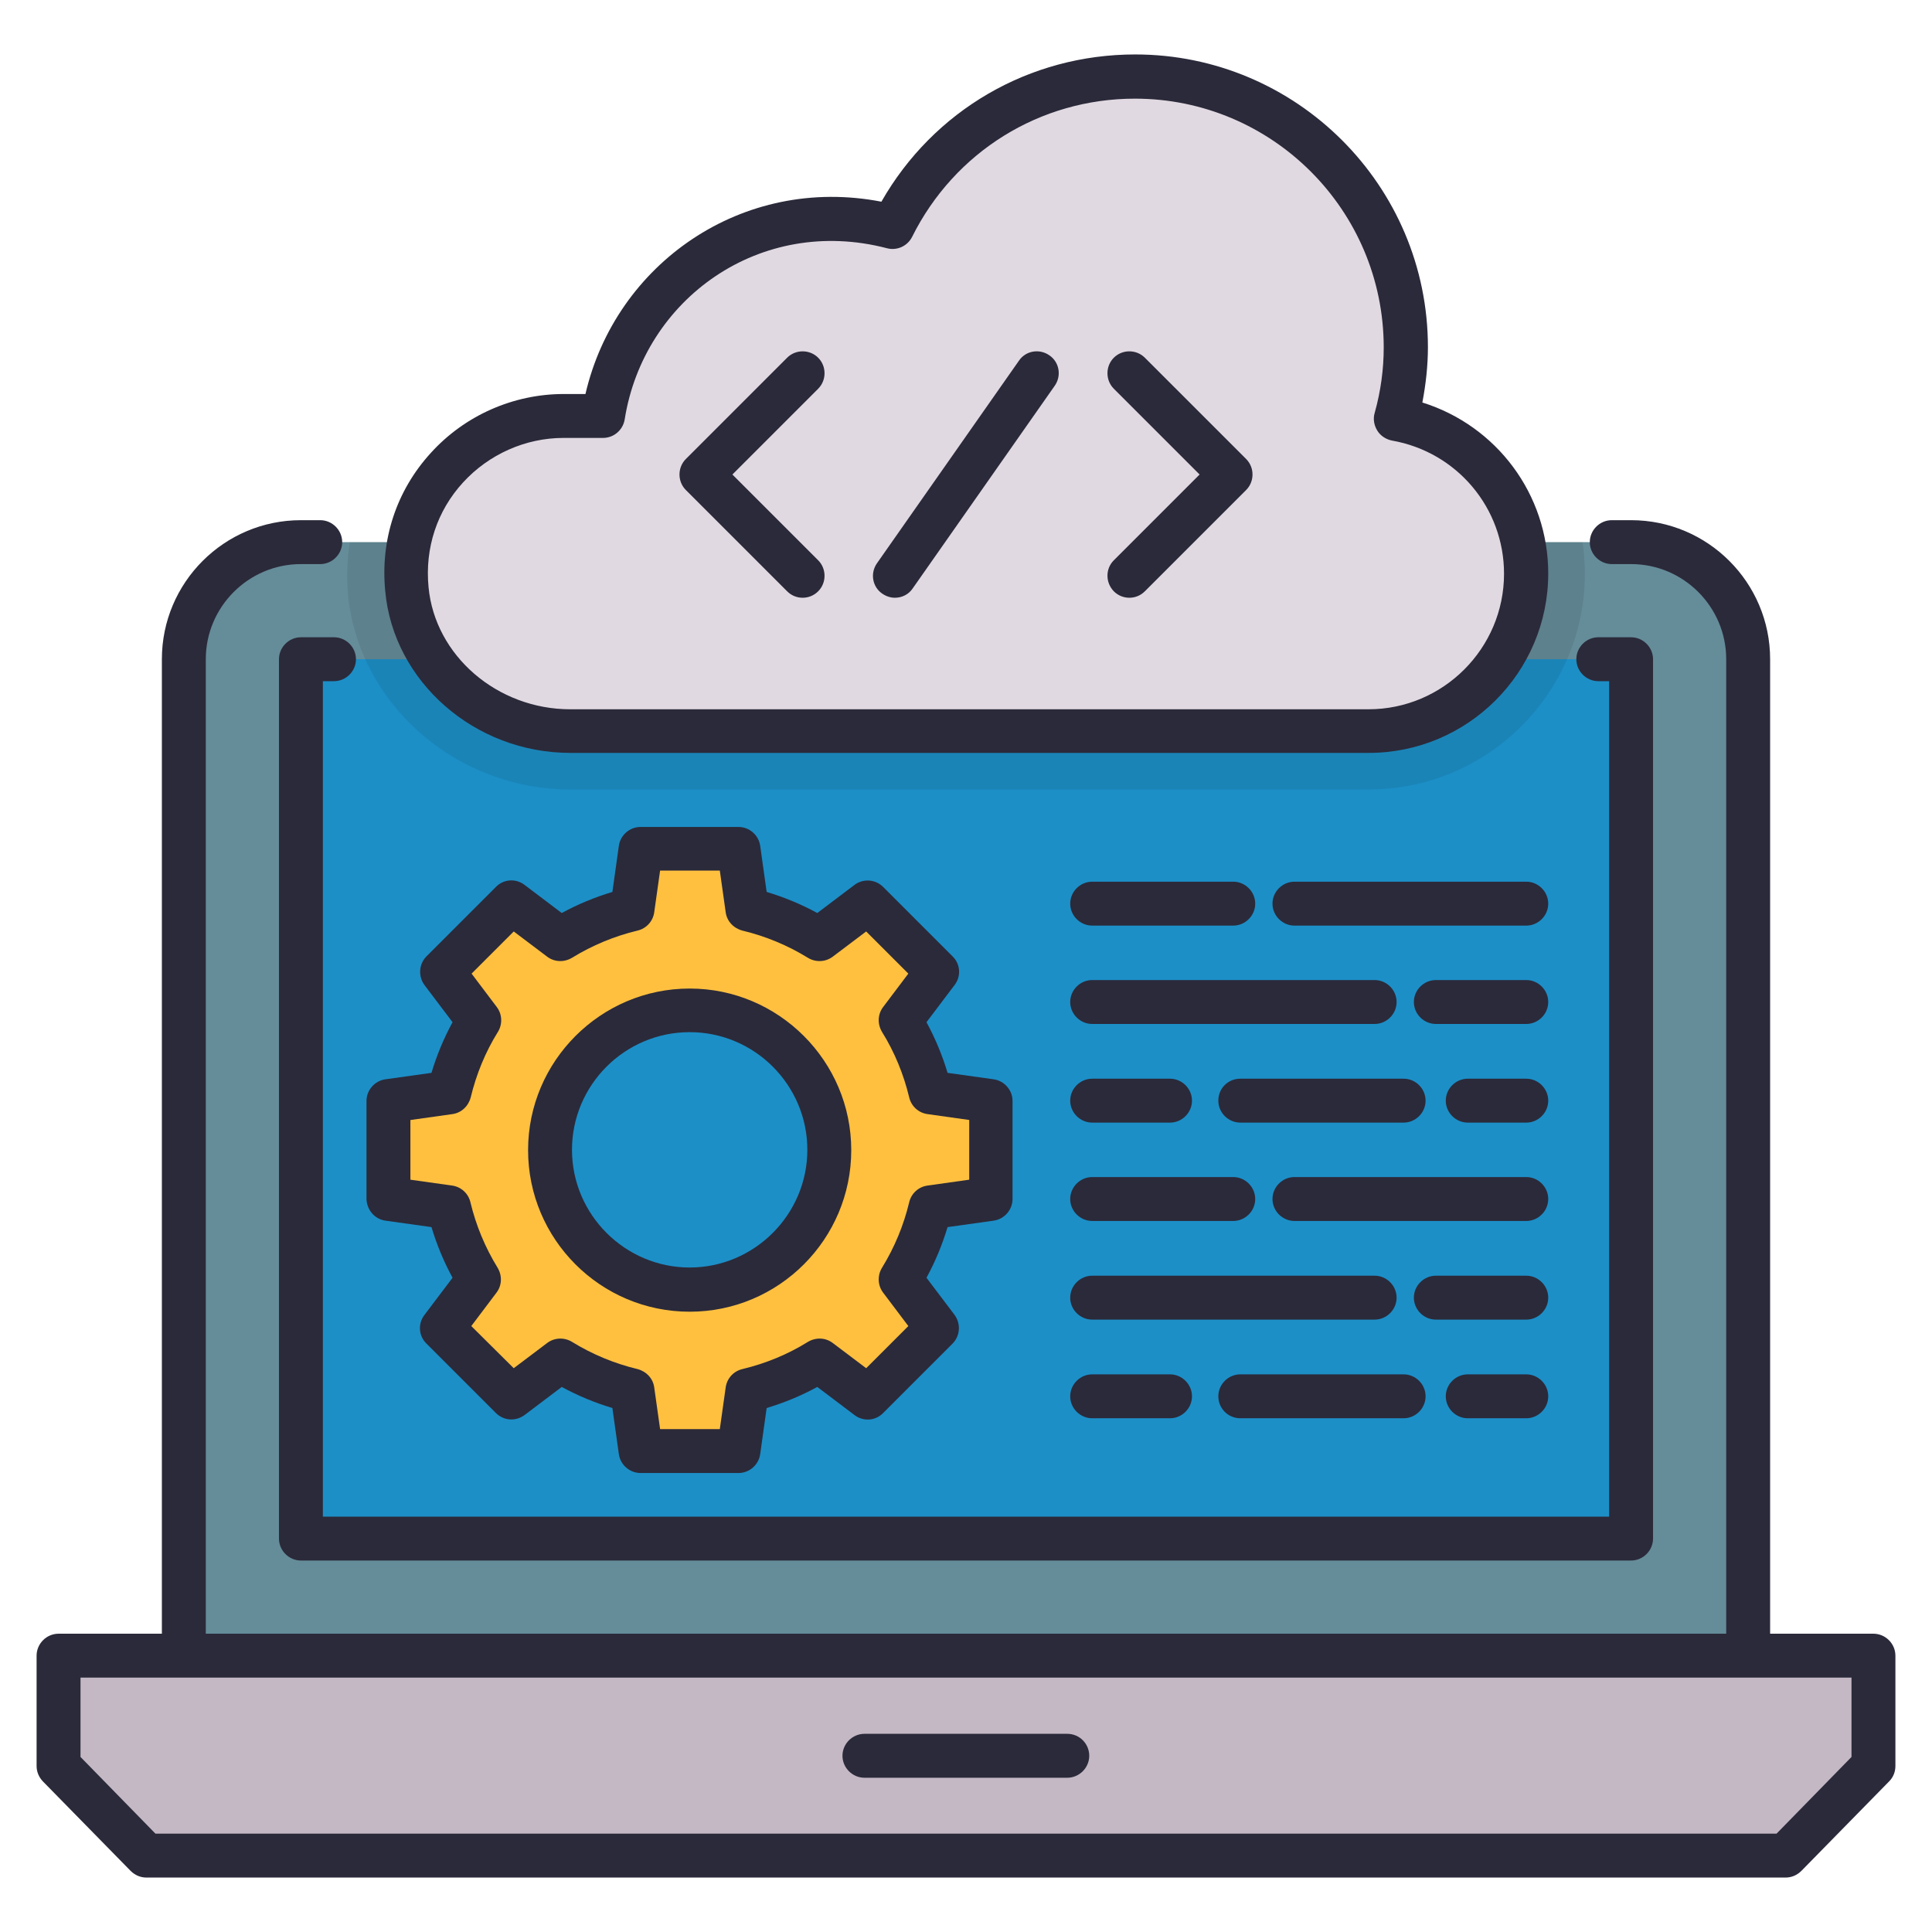<svg xmlns="http://www.w3.org/2000/svg" enable-background="new 0 0 66 66" viewBox="0 0 66 66"><path fill="#658c99" d="M55.72,18.52H10.28c-2.21,0-4,1.79-4,4v34.04h53.44V22.52C59.72,20.31,57.93,18.52,55.72,18.52z"/><rect width="45.44" height="30.04" x="10.28" y="22.52" fill="#1c8fc7"/><path d="M19.48,26.97h27.28c4.07,0,7.38-3.31,7.38-7.38c0-0.36-0.03-0.72-0.08-1.07H11.95
			c-0.09,0.59-0.11,1.19-0.06,1.79C12.25,24.05,15.58,26.97,19.48,26.97z" opacity=".08"/><polygon fill="#c3b8c3" points="64 56.56 64 60.33 61 63.39 5 63.39 2 60.33 2 56.56"/><path fill="#e1d9e1" d="M47.69,14.3c0.21-0.78,0.34-1.59,0.34-2.44c0-5.11-4.14-9.25-9.25-9.25c-3.63,0-6.76,2.1-8.28,5.14
			c-0.64-0.17-1.32-0.27-2.02-0.27c-3.98,0-7.27,2.92-7.87,6.73h-1.35c-3.15,0-5.66,2.7-5.36,5.91c0.27,2.8,2.78,4.85,5.59,4.85
			h27.28c2.97,0,5.38-2.41,5.38-5.38C52.14,16.94,50.21,14.74,47.69,14.3z"/><path fill="#ffc040" d="M33.84,40.95V37.6l-2.07-0.28c-0.21-0.88-0.55-1.71-1.02-2.46l1.26-1.67l-2.37-2.36l-1.66,1.25
				c-0.75-0.46-1.58-0.81-2.46-1.02L25.23,29h-3.34l-0.29,2.06c-0.88,0.21-1.71,0.56-2.46,1.02l-1.67-1.25l-2.36,2.36l1.26,1.67
				c-0.47,0.75-0.81,1.58-1.02,2.46l-2.07,0.28v3.35l2.07,0.29c0.21,0.88,0.55,1.71,1.02,2.46l-1.26,1.66l2.36,2.37l1.67-1.26
				c0.75,0.46,1.58,0.81,2.46,1.02l0.29,2.07h3.34l0.29-2.07c0.88-0.21,1.71-0.56,2.46-1.02l1.66,1.26l2.37-2.37l-1.26-1.66
				c0.47-0.75,0.81-1.58,1.02-2.46L33.84,40.95z M23.56,44.05c-2.64,0-4.77-2.13-4.77-4.77c0-2.64,2.13-4.78,4.77-4.78
				s4.77,2.14,4.77,4.78C28.33,41.92,26.2,44.05,23.56,44.05z"/><path fill="#2b2a3a" d="M26.89 20.2c.15.15.34.22.53.22s.38-.07.53-.22c.29-.29.29-.77 0-1.06l-2.93-2.93 2.93-2.93c.29-.29.29-.77 0-1.06s-.77-.29-1.06 0l-3.46 3.46c-.29.29-.29.77 0 1.06L26.89 20.2zM38.05 20.2c.15.15.34.22.53.22s.38-.07.53-.22l3.46-3.46c.29-.29.29-.77 0-1.06l-3.46-3.46c-.29-.29-.77-.29-1.06 0s-.29.77 0 1.06l2.93 2.93-2.93 2.93C37.76 19.43 37.76 19.9 38.05 20.2zM30.57 20.42c.24 0 .47-.11.61-.32l4.85-6.92c.24-.34.16-.81-.18-1.04-.34-.24-.81-.16-1.04.18l-4.85 6.92c-.24.34-.16.81.18 1.04C30.27 20.37 30.42 20.42 30.57 20.42z"/><path fill="#2b2a3a" d="M64,55.81h-3.53V22.52c0-2.62-2.13-4.75-4.75-4.75h-0.66c-0.41,0-0.75,0.34-0.75,0.75s0.34,0.75,0.75,0.75
			h0.66c1.79,0,3.25,1.46,3.25,3.25v33.29H7.03V22.52c0-1.79,1.46-3.25,3.25-3.25h0.66c0.41,0,0.75-0.34,0.75-0.75
			s-0.34-0.75-0.75-0.75h-0.66c-2.62,0-4.75,2.13-4.75,4.75v33.29H2c-0.41,0-0.75,0.34-0.75,0.75v3.77c0,0.2,0.08,0.38,0.21,0.52
			l3,3.06C4.61,64.06,4.8,64.14,5,64.14h56c0.2,0,0.39-0.08,0.54-0.23l3-3.06c0.14-0.14,0.21-0.33,0.21-0.52v-3.77
			C64.75,56.15,64.41,55.81,64,55.81z M63.25,60.02l-2.56,2.62H5.31l-2.56-2.62v-2.71h60.5V60.02z"/><path fill="#2b2a3a" d="M36.46 59.23h-6.93c-.41 0-.75.34-.75.75s.34.75.75.75h6.93c.41 0 .75-.34.75-.75S36.88 59.23 36.46 59.23zM19.48 25.72h27.28c3.38 0 6.13-2.75 6.13-6.13 0-2.71-1.77-5.05-4.3-5.84.12-.63.19-1.26.19-1.89 0-5.52-4.49-10-10-10-3.62 0-6.89 1.91-8.67 5.03-4.75-.92-9.08 2.12-10.11 6.57h-.74c-1.72 0-3.38.73-4.54 2.01-1.18 1.29-1.73 2.97-1.56 4.72C13.44 23.29 16.22 25.72 19.48 25.72zM15.82 16.48c.88-.96 2.13-1.52 3.43-1.52h1.35c.37 0 .68-.27.74-.63.65-4.12 4.63-6.98 8.96-5.85.34.09.7-.07.86-.39 1.45-2.91 4.37-4.72 7.61-4.72 4.69 0 8.5 3.81 8.5 8.5 0 .74-.1 1.49-.31 2.24-.06.2-.02.42.09.6.11.18.3.3.5.34 2.22.39 3.83 2.3 3.83 4.55 0 2.55-2.08 4.63-4.63 4.63H19.48c-2.49 0-4.62-1.83-4.84-4.17C14.51 18.72 14.93 17.45 15.82 16.48zM13.17 41.7l1.57.22c.18.6.42 1.18.72 1.73l-.96 1.27c-.23.3-.2.72.07.98l2.37 2.37c.27.27.68.29.98.07l1.27-.96c.55.3 1.13.54 1.73.72l.22 1.57c.05.37.37.65.74.65h3.35c.37 0 .69-.28.74-.65l.22-1.57c.6-.18 1.18-.42 1.73-.72l1.27.96c.3.23.72.2.98-.07l2.37-2.37c.26-.26.29-.68.07-.98l-.96-1.27c.3-.55.54-1.13.72-1.73l1.57-.22c.37-.05.65-.37.65-.74v-3.35c0-.37-.28-.69-.65-.74l-1.57-.22c-.18-.6-.42-1.18-.72-1.73l.96-1.27c.23-.3.2-.72-.07-.98l-2.37-2.37c-.27-.27-.69-.29-.98-.07l-1.27.96c-.55-.3-1.13-.54-1.73-.72l-.22-1.57c-.05-.37-.37-.65-.74-.65h-3.35c-.37 0-.69.28-.74.65l-.22 1.57c-.6.18-1.18.42-1.73.72l-1.27-.96c-.3-.23-.72-.2-.98.07l-2.37 2.37c-.26.26-.29.68-.07.98l.96 1.27c-.3.55-.54 1.13-.72 1.73l-1.57.22c-.37.05-.65.37-.65.74v3.35C12.53 41.33 12.8 41.65 13.17 41.7zM14.03 38.26l1.42-.2c.31-.04.55-.27.63-.57.19-.79.5-1.55.93-2.24.16-.26.15-.6-.04-.85l-.86-1.14 1.44-1.44 1.14.86c.25.19.58.2.85.04.7-.43 1.45-.74 2.24-.93.3-.07.53-.32.57-.63l.2-1.42h2.04l.2 1.42c.04.31.27.55.57.63.79.19 1.54.5 2.24.93.26.16.6.15.85-.04l1.14-.86 1.44 1.44-.86 1.14c-.19.25-.2.58-.04.85.43.69.74 1.45.93 2.24.07.3.32.53.63.57l1.42.2v2.04l-1.42.2c-.31.04-.56.27-.63.57-.19.79-.5 1.54-.93 2.24-.16.26-.15.6.04.85l.86 1.14-1.44 1.44-1.14-.86c-.25-.19-.58-.2-.85-.04-.69.43-1.45.74-2.24.93-.3.07-.53.32-.57.63l-.2 1.42h-2.04l-.2-1.42c-.04-.31-.27-.55-.57-.63-.79-.19-1.54-.5-2.24-.93-.26-.16-.6-.15-.85.04l-1.14.86L16.1 45.3l.86-1.14c.19-.25.2-.58.04-.85-.43-.7-.74-1.45-.93-2.24-.07-.3-.32-.53-.63-.57l-1.42-.2V38.26z"/><path fill="#2b2a3a" d="M23.56 44.81c3.05 0 5.52-2.48 5.52-5.52s-2.48-5.52-5.52-5.52-5.52 2.48-5.52 5.52S20.51 44.81 23.56 44.81zM23.56 35.26c2.22 0 4.02 1.81 4.02 4.02s-1.81 4.02-4.02 4.02-4.02-1.81-4.02-4.02S21.34 35.26 23.56 35.26zM52.14 33.48h-3.09c-.41 0-.75.34-.75.75s.34.75.75.75h3.09c.41 0 .75-.34.75-.75S52.55 33.48 52.14 33.48zM37.31 34.98h9.65c.41 0 .75-.34.75-.75s-.34-.75-.75-.75h-9.65c-.41 0-.75.34-.75.75S36.9 34.98 37.31 34.98zM52.14 36.85h-2c-.41 0-.75.34-.75.75s.34.75.75.75h2c.41 0 .75-.34.75-.75S52.55 36.85 52.14 36.85zM41.62 37.6c0 .41.34.75.75.75h5.58c.41 0 .75-.34.75-.75s-.34-.75-.75-.75h-5.58C41.95 36.85 41.62 37.18 41.62 37.6zM37.31 38.35h2.66c.41 0 .75-.34.75-.75s-.34-.75-.75-.75h-2.66c-.41 0-.75.34-.75.75S36.9 38.35 37.31 38.35zM52.14 30.12h-7.92c-.41 0-.75.34-.75.75s.34.75.75.75h7.92c.41 0 .75-.34.75-.75S52.55 30.12 52.14 30.12zM37.31 31.62h4.82c.41 0 .75-.34.75-.75s-.34-.75-.75-.75h-4.82c-.41 0-.75.34-.75.75S36.9 31.62 37.31 31.62zM52.14 43.58h-3.09c-.41 0-.75.34-.75.75s.34.75.75.75h3.09c.41 0 .75-.34.75-.75S52.55 43.58 52.14 43.58zM47.71 44.33c0-.41-.34-.75-.75-.75h-9.65c-.41 0-.75.34-.75.75s.34.75.75.75h9.65C47.37 45.08 47.71 44.74 47.71 44.33zM52.14 46.95h-2c-.41 0-.75.34-.75.75s.34.75.75.75h2c.41 0 .75-.34.75-.75S52.55 46.95 52.14 46.95zM42.37 48.45h5.58c.41 0 .75-.34.75-.75s-.34-.75-.75-.75h-5.58c-.41 0-.75.34-.75.75S41.95 48.45 42.37 48.45zM37.31 46.95c-.41 0-.75.34-.75.75s.34.75.75.75h2.66c.41 0 .75-.34.75-.75s-.34-.75-.75-.75H37.31zM52.14 40.21h-7.92c-.41 0-.75.34-.75.75s.34.75.75.75h7.92c.41 0 .75-.34.75-.75S52.55 40.21 52.14 40.21zM37.31 41.71h4.82c.41 0 .75-.34.75-.75s-.34-.75-.75-.75h-4.82c-.41 0-.75.34-.75.75S36.9 41.71 37.31 41.71z"/><path fill="#2b2a3a" d="M10.28,21.77c-0.41,0-0.75,0.34-0.75,0.75v30.04c0,0.41,0.34,0.75,0.75,0.75h45.44
			c0.41,0,0.75-0.34,0.75-0.75V22.52c0-0.41-0.34-0.75-0.75-0.75H54.6c-0.41,0-0.75,0.34-0.75,0.75s0.34,0.75,0.75,0.75h0.37v28.54
			H11.03V23.27h0.38c0.41,0,0.75-0.34,0.75-0.75s-0.34-0.75-0.75-0.75H10.28z"/></svg>